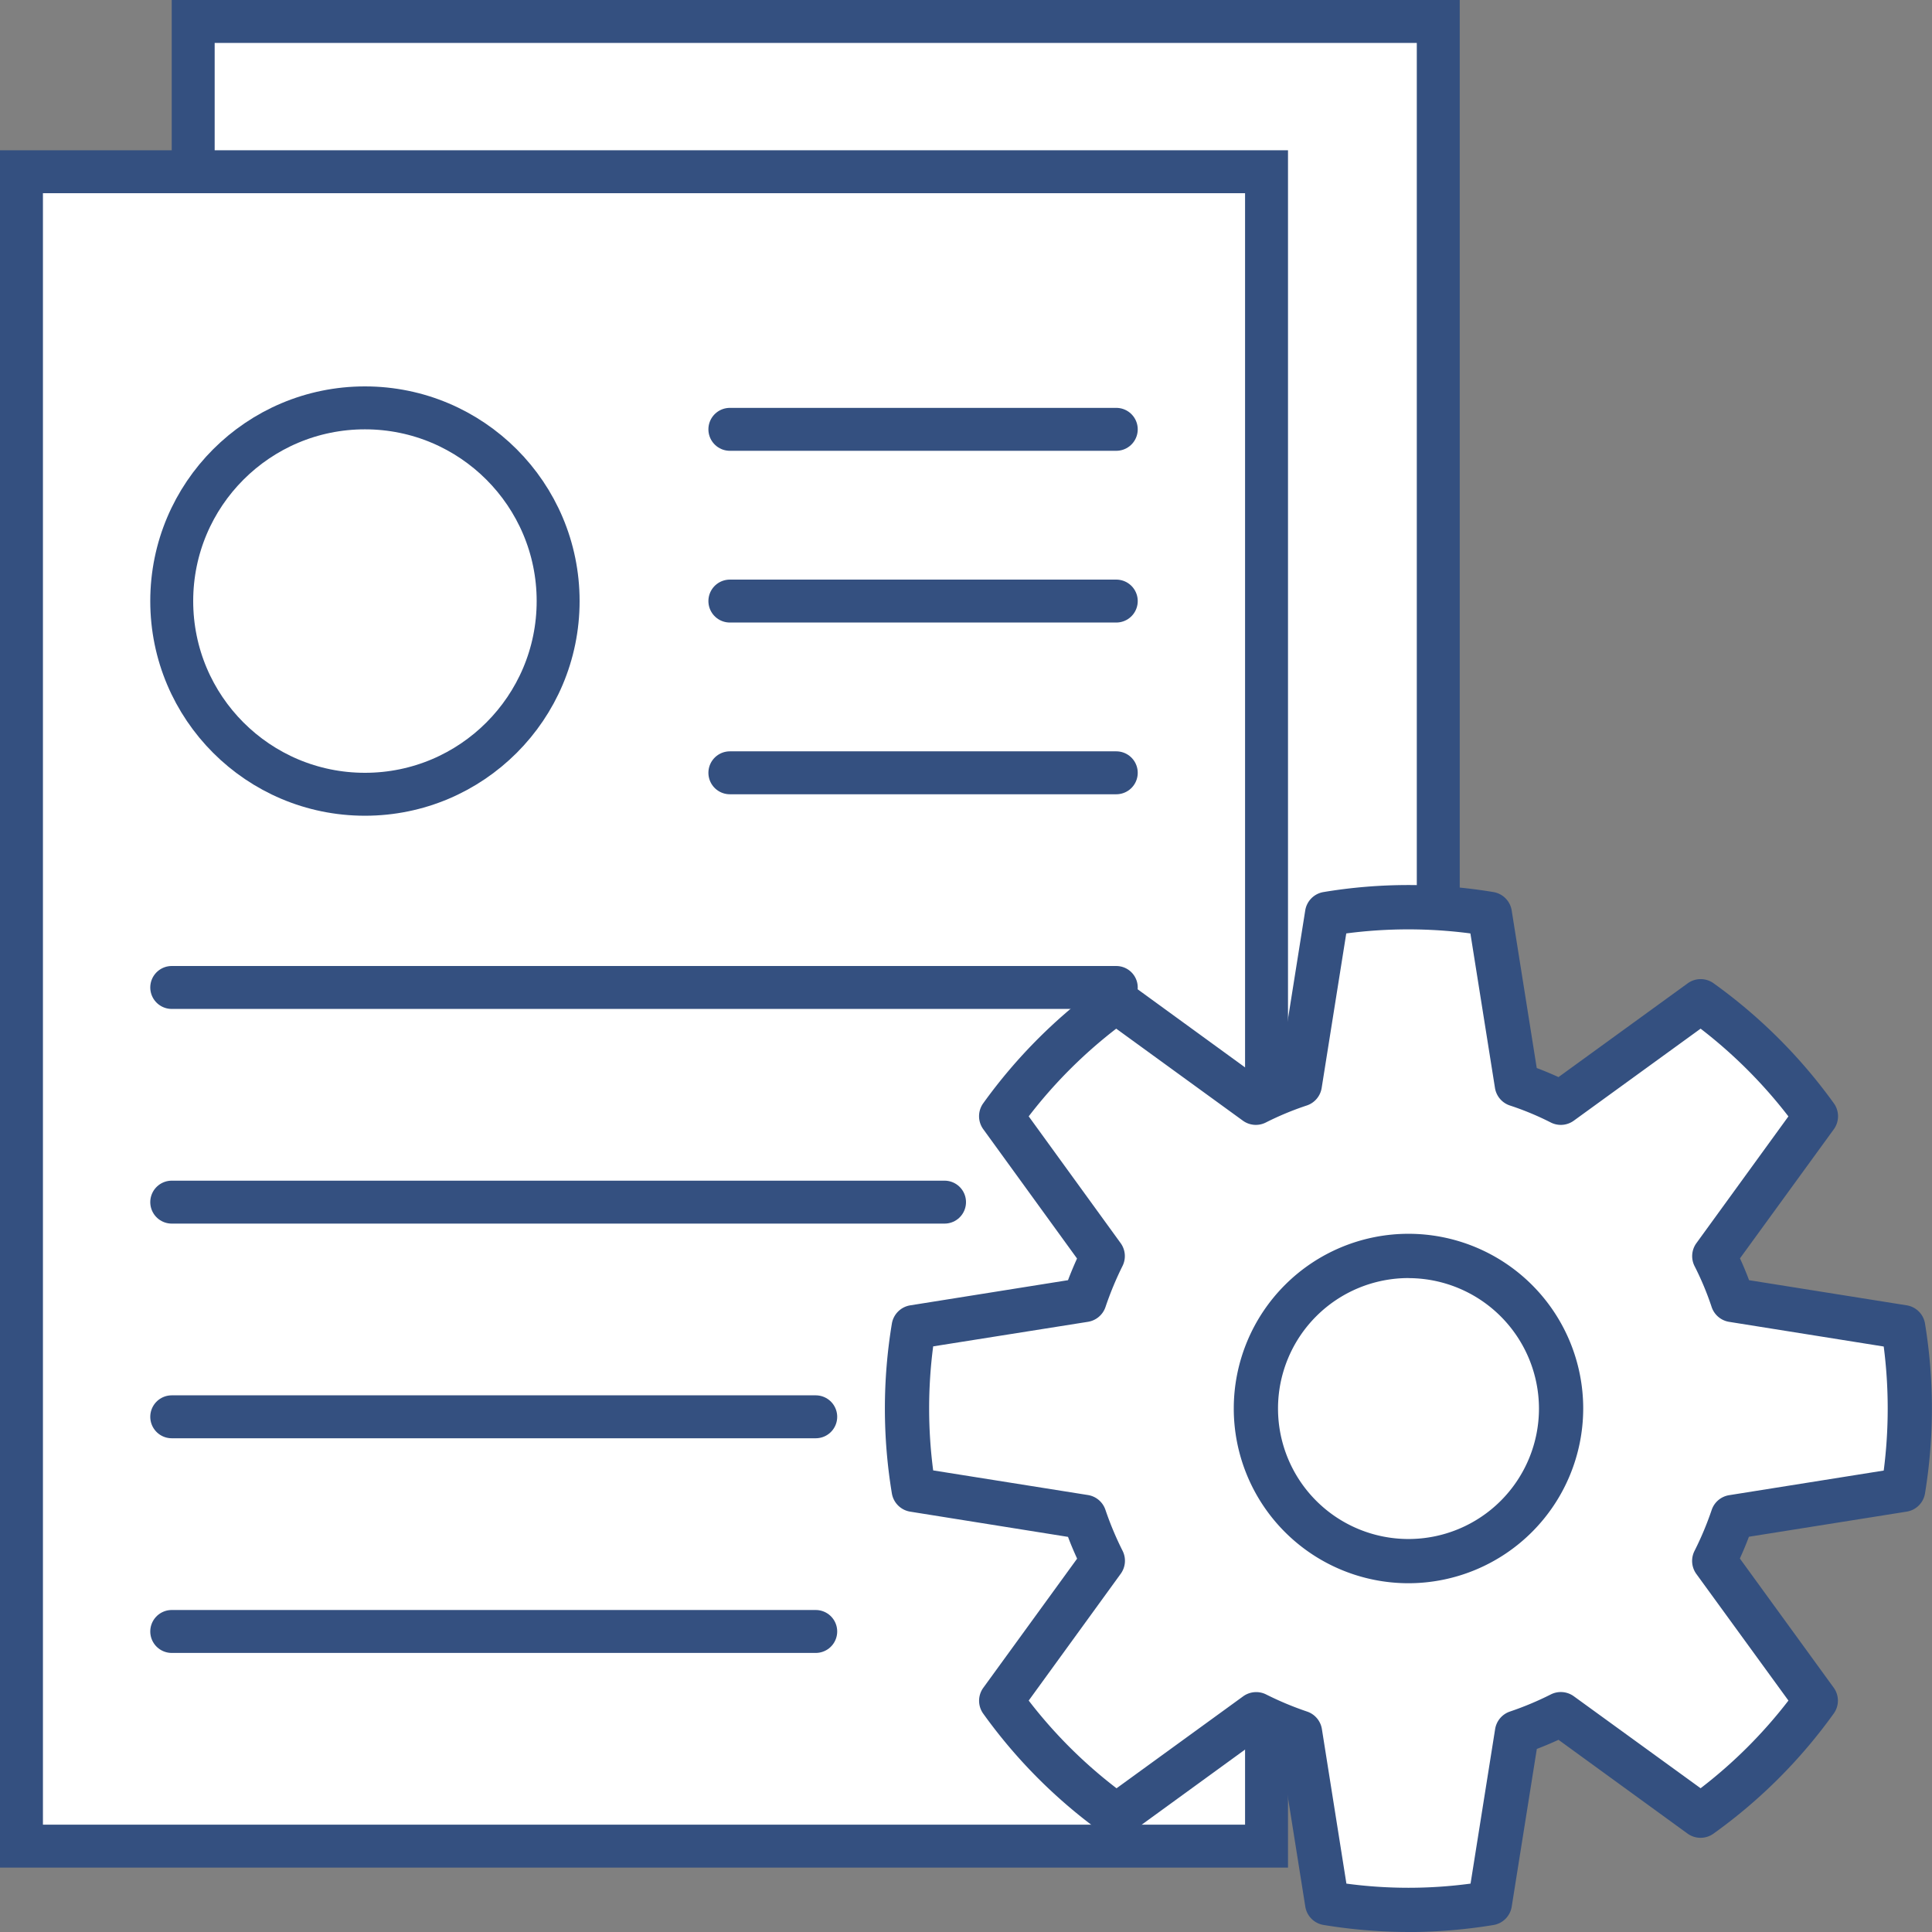 <svg xmlns="http://www.w3.org/2000/svg" width="90" height="90.001" viewBox="0 0 90 90.001">
  <rect x="0" y="0" width="90" height="90.001" fill="#808080" stroke="none"/>
  <g id="그룹_165404" data-name="그룹 165404" transform="translate(-1143 -1287)">
    <g id="그룹_165356" data-name="그룹 165356" transform="translate(0 -69.998)">
      <g id="패스_83335" data-name="패스 83335" transform="translate(1151 1356.998)" fill="#fff">
        <path d="M 59 79 L 1 79 L 1 1 L 59 1 L 59 79 Z" stroke="none"/>
        <path d="M 2 2 L 2 78 L 58 78 L 58 2 L 2 2 M 0 0 L 60 0 L 60 80 L 0 80 L 0 0 Z" stroke="none" fill="#345080"/>
      </g>
      <g id="패스_83333" data-name="패스 83333" transform="translate(1143 1363.998)" fill="#fff">
        <path d="M 59 79 L 1 79 L 1 1 L 59 1 L 59 79 Z" stroke="none"/>
        <path d="M 2 2 L 2 78 L 58 78 L 58 2 L 2 2 M 0 0 L 60 0 L 60 80 L 0 80 L 0 0 Z" stroke="none" fill="#345080"/>
      </g>
      <g id="타원_19" data-name="타원 19" transform="translate(1150 1374.998)" fill="#fff" stroke="#345080" stroke-width="2">
        <circle cx="10" cy="10" r="10" stroke="none"/>
        <circle cx="10" cy="10" r="9" fill="none"/>
      </g>
      <line id="선_590" data-name="선 590" x2="18" transform="translate(1177 1376.998)" fill="none" stroke="#345080" stroke-linecap="round" stroke-width="2"/>
      <line id="선_591" data-name="선 591" x2="18" transform="translate(1177 1384.998)" fill="none" stroke="#345080" stroke-linecap="round" stroke-width="2"/>
      <line id="선_592" data-name="선 592" x2="18" transform="translate(1177 1392.998)" fill="none" stroke="#345080" stroke-linecap="round" stroke-width="2"/>
      <line id="선_593" data-name="선 593" x2="44" transform="translate(1151 1402.998)" fill="none" stroke="#345080" stroke-linecap="round" stroke-width="2"/>
      <line id="선_594" data-name="선 594" x2="36" transform="translate(1151 1412.998)" fill="none" stroke="#345080" stroke-linecap="round" stroke-width="2"/>
      <line id="선_595" data-name="선 595" x2="30" transform="translate(1151 1422.998)" fill="none" stroke="#345080" stroke-linecap="round" stroke-width="2"/>
      <line id="선_596" data-name="선 596" x2="30" transform="translate(1151 1432.998)" fill="none" stroke="#345080" stroke-linecap="round" stroke-width="2"/>
    </g>
    <g id="그룹_165402" data-name="그룹 165402" transform="translate(456 1)">
      <path id="패스_83468" data-name="패스 83468" d="M57.9,77.154a22.9,22.9,0,0,1-7.582,0L49.06,69.207a16.109,16.109,0,0,1-2.045-.853L40.5,73.081a23.2,23.2,0,0,1-5.366-5.357l4.731-6.513a15.787,15.787,0,0,1-.852-2.044L31.064,57.9a23.062,23.062,0,0,1,0-7.577l7.953-1.267a16.263,16.263,0,0,1,.848-2.043L35.138,40.5A23.373,23.373,0,0,1,40.5,35.141l6.512,4.729a14.973,14.973,0,0,1,2.045-.849l1.263-7.946a23,23,0,0,1,7.582,0l1.264,7.946a14.708,14.708,0,0,1,2.04.849l6.518-4.729A23.531,23.531,0,0,1,73.092,40.5l-4.734,6.52a14.639,14.639,0,0,1,.855,2.043l7.95,1.267a23.677,23.677,0,0,1,0,7.577l-7.95,1.265a15.426,15.426,0,0,1-.855,2.044l4.734,6.513a23.352,23.352,0,0,1-5.364,5.357l-6.518-4.727a15.806,15.806,0,0,1-2.04.853Z" transform="translate(698.502 1297.5)" fill="#fff"/>
      <path id="패스_83470" data-name="패스 83470" d="M54.394,78.781a24.63,24.63,0,0,1-3.957-.328,1.028,1.028,0,0,1-.852-.856l-1.168-7.345c-.333-.126-.668-.268-1.011-.425L41.389,74.2a1.029,1.029,0,0,1-1.205.006,24.223,24.223,0,0,1-5.6-5.594,1.029,1.029,0,0,1,0-1.206l4.371-6.017c-.154-.341-.3-.679-.423-1.014L31.181,59.2a1.033,1.033,0,0,1-.855-.849,24.2,24.2,0,0,1,0-7.913,1.033,1.033,0,0,1,.855-.849l7.35-1.172c.125-.331.267-.669.42-1.01l-4.368-6.024a1.031,1.031,0,0,1,0-1.209,24.334,24.334,0,0,1,5.6-5.59,1.034,1.034,0,0,1,1.205,0L47.4,38.956c.335-.152.675-.294,1.014-.422l1.168-7.342a1.031,1.031,0,0,1,.848-.855,24.093,24.093,0,0,1,7.92,0,1.033,1.033,0,0,1,.849.855l1.167,7.342c.341.128.679.269,1.014.422l6.02-4.369a1.029,1.029,0,0,1,1.206,0,24.446,24.446,0,0,1,5.6,5.589,1.031,1.031,0,0,1,0,1.209L69.834,47.4c.15.328.293.668.423,1.017L77.6,49.588a1.028,1.028,0,0,1,.853.849,24.506,24.506,0,0,1,0,7.913,1.028,1.028,0,0,1-.855.849l-7.347,1.169c-.129.342-.271.681-.423,1.014L74.2,67.4a1.027,1.027,0,0,1,0,1.206,24.274,24.274,0,0,1-5.6,5.593,1.034,1.034,0,0,1-1.206,0L61.38,69.828q-.511.235-1.01.425L59.2,77.6a1.031,1.031,0,0,1-.853.856,24.6,24.6,0,0,1-3.954.328m3.79-1.345h0ZM51.5,76.527a21.68,21.68,0,0,0,5.783,0l1.145-7.2a1.033,1.033,0,0,1,.691-.816,14.647,14.647,0,0,0,1.909-.8,1.033,1.033,0,0,1,1.065.088L68,72.084A22.234,22.234,0,0,0,72.091,68L67.8,62.1a1.033,1.033,0,0,1-.085-1.07,14.646,14.646,0,0,0,.8-1.908,1.028,1.028,0,0,1,.815-.69l7.2-1.147a22.593,22.593,0,0,0,0-5.778l-7.2-1.149a1.031,1.031,0,0,1-.816-.691,13.65,13.65,0,0,0-.793-1.9,1.028,1.028,0,0,1,.082-1.074l4.287-5.906A22.441,22.441,0,0,0,68,36.7l-5.907,4.286a1.03,1.03,0,0,1-1.072.085,13.462,13.462,0,0,0-1.9-.79,1.03,1.03,0,0,1-.7-.817l-1.145-7.2a22.146,22.146,0,0,0-5.783,0l-1.146,7.2a1.031,1.031,0,0,1-.7.817,13.917,13.917,0,0,0-1.9.79,1.027,1.027,0,0,1-1.07-.085l-5.9-4.286A22.326,22.326,0,0,0,36.7,40.785l4.283,5.906a1.031,1.031,0,0,1,.089,1.061,15.246,15.246,0,0,0-.794,1.912,1.033,1.033,0,0,1-.816.692L32.25,51.5a22.266,22.266,0,0,0,0,5.778l7.207,1.147a1.03,1.03,0,0,1,.818.692,14.871,14.871,0,0,0,.8,1.91,1.032,1.032,0,0,1-.088,1.066L36.7,68a22.157,22.157,0,0,0,4.092,4.086l5.9-4.285a1.035,1.035,0,0,1,1.062-.089,14.9,14.9,0,0,0,1.913.8,1.031,1.031,0,0,1,.691.816Z" transform="translate(698.221 1297.219)" fill="#345080"/>
      <path id="패스_83471" data-name="패스 83471" d="M49.686,56.8a7.108,7.108,0,1,0-7.109-7.108A7.109,7.109,0,0,0,49.686,56.8" transform="translate(702.925 1301.921)" fill="#fff"/>
      <path id="패스_83473" data-name="패스 83473" d="M49.967,58.113a8.139,8.139,0,1,1,8.14-8.139,8.148,8.148,0,0,1-8.14,8.139m0-14.216a6.078,6.078,0,1,0,6.079,6.078A6.085,6.085,0,0,0,49.967,43.9" transform="translate(702.645 1301.64)" fill="#345080"/>
    </g>
  </g>
</svg>
